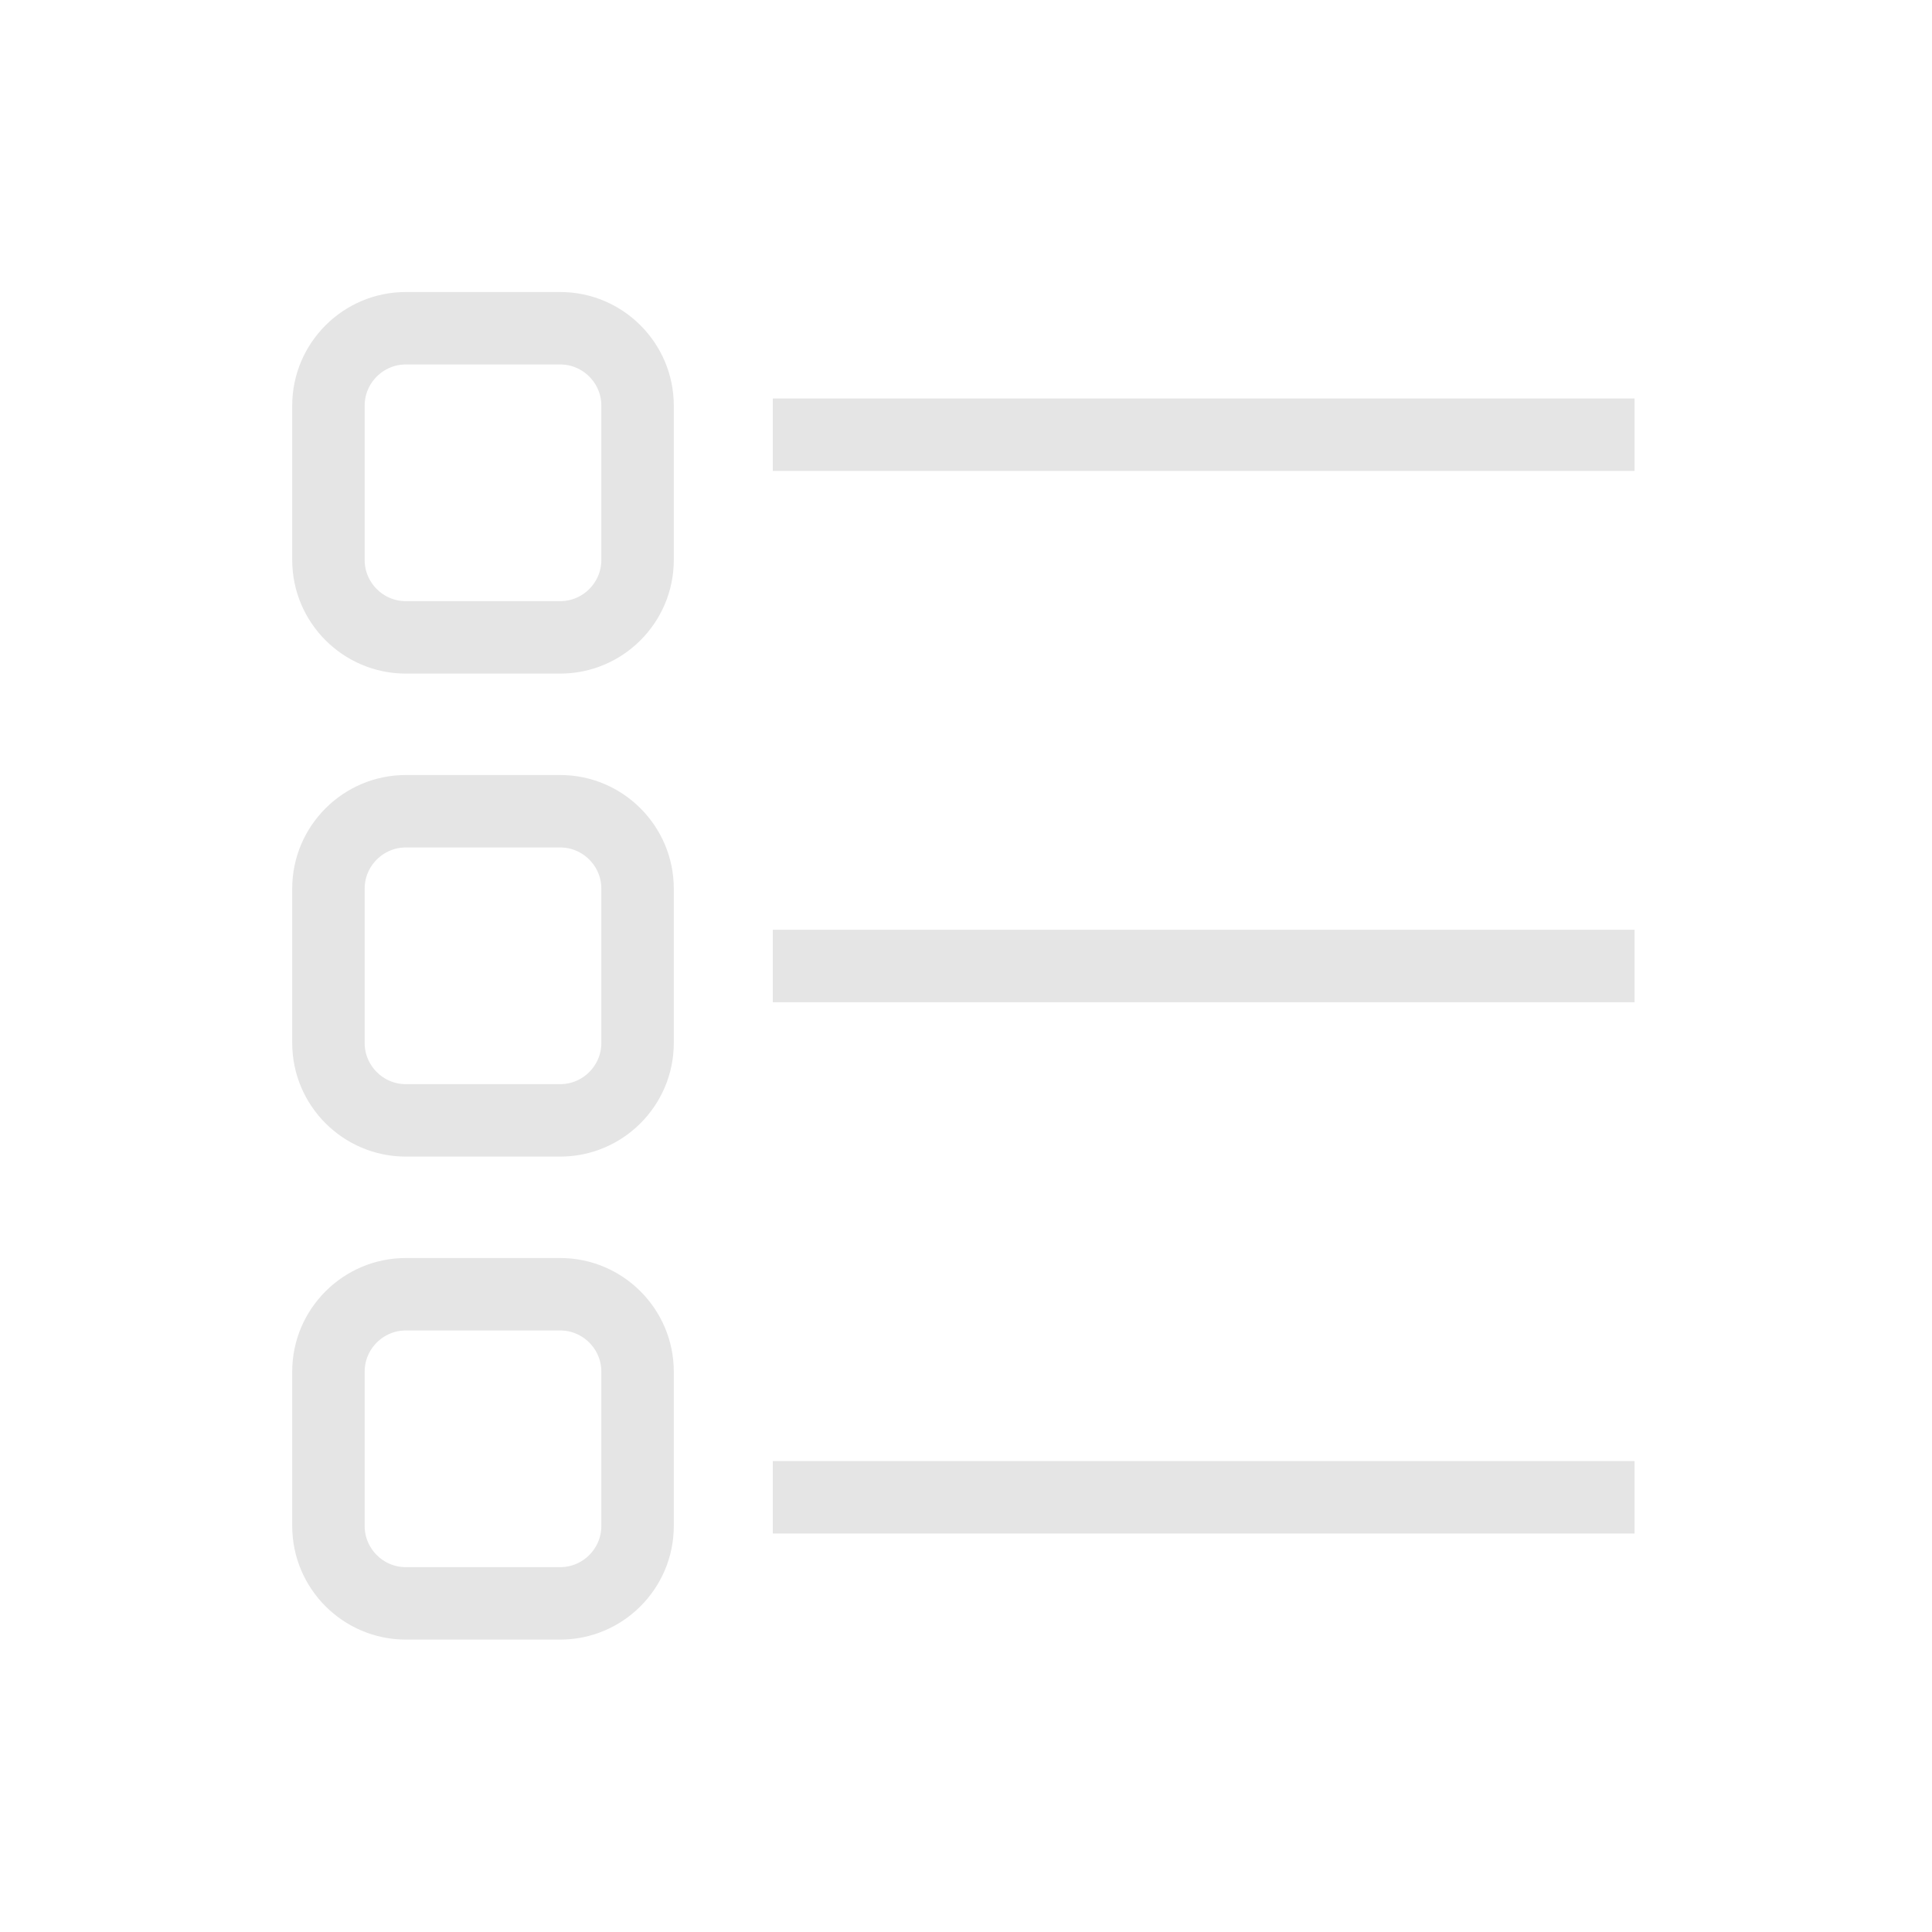 <svg width="20" height="20" viewBox="0 0 20 20" fill="none" xmlns="http://www.w3.org/2000/svg">
<path d="M6.6 5.798C6.6 6.238 6.24 6.598 5.8 6.598H4.2C3.76 6.598 3.4 6.238 3.4 5.798V4.198C3.4 3.758 3.76 3.398 4.2 3.398H5.8C6.24 3.398 6.6 3.758 6.6 4.198V5.798Z" stroke="#E5E5E5" stroke-width="0.75" stroke-miterlimit="10"/>
<path d="M6.6 10.798C6.6 11.238 6.24 11.598 5.8 11.598H4.2C3.76 11.598 3.4 11.238 3.4 10.798V9.198C3.4 8.758 3.76 8.398 4.2 8.398H5.8C6.24 8.398 6.6 8.758 6.6 9.198V10.798Z" stroke="#E5E5E5" stroke-width="0.75" stroke-miterlimit="10"/>
<path d="M6.6 15.798C6.6 16.238 6.24 16.598 5.8 16.598H4.2C3.76 16.598 3.4 16.238 3.4 15.798V14.198C3.4 13.758 3.76 13.398 4.2 13.398H5.8C6.24 13.398 6.6 13.758 6.6 14.198V15.798Z" stroke="#E5E5E5" stroke-width="0.75" stroke-miterlimit="10"/>
<path d="M8 10H16.921" stroke="#E5E5E5" stroke-width="0.75" stroke-miterlimit="10"/>
<path d="M8 4.5H16.921" stroke="#E5E5E5" stroke-width="0.75" stroke-miterlimit="10"/>
<path d="M8 15.5H16.921" stroke="#E5E5E5" stroke-width="0.75" stroke-miterlimit="10"/>
</svg>
